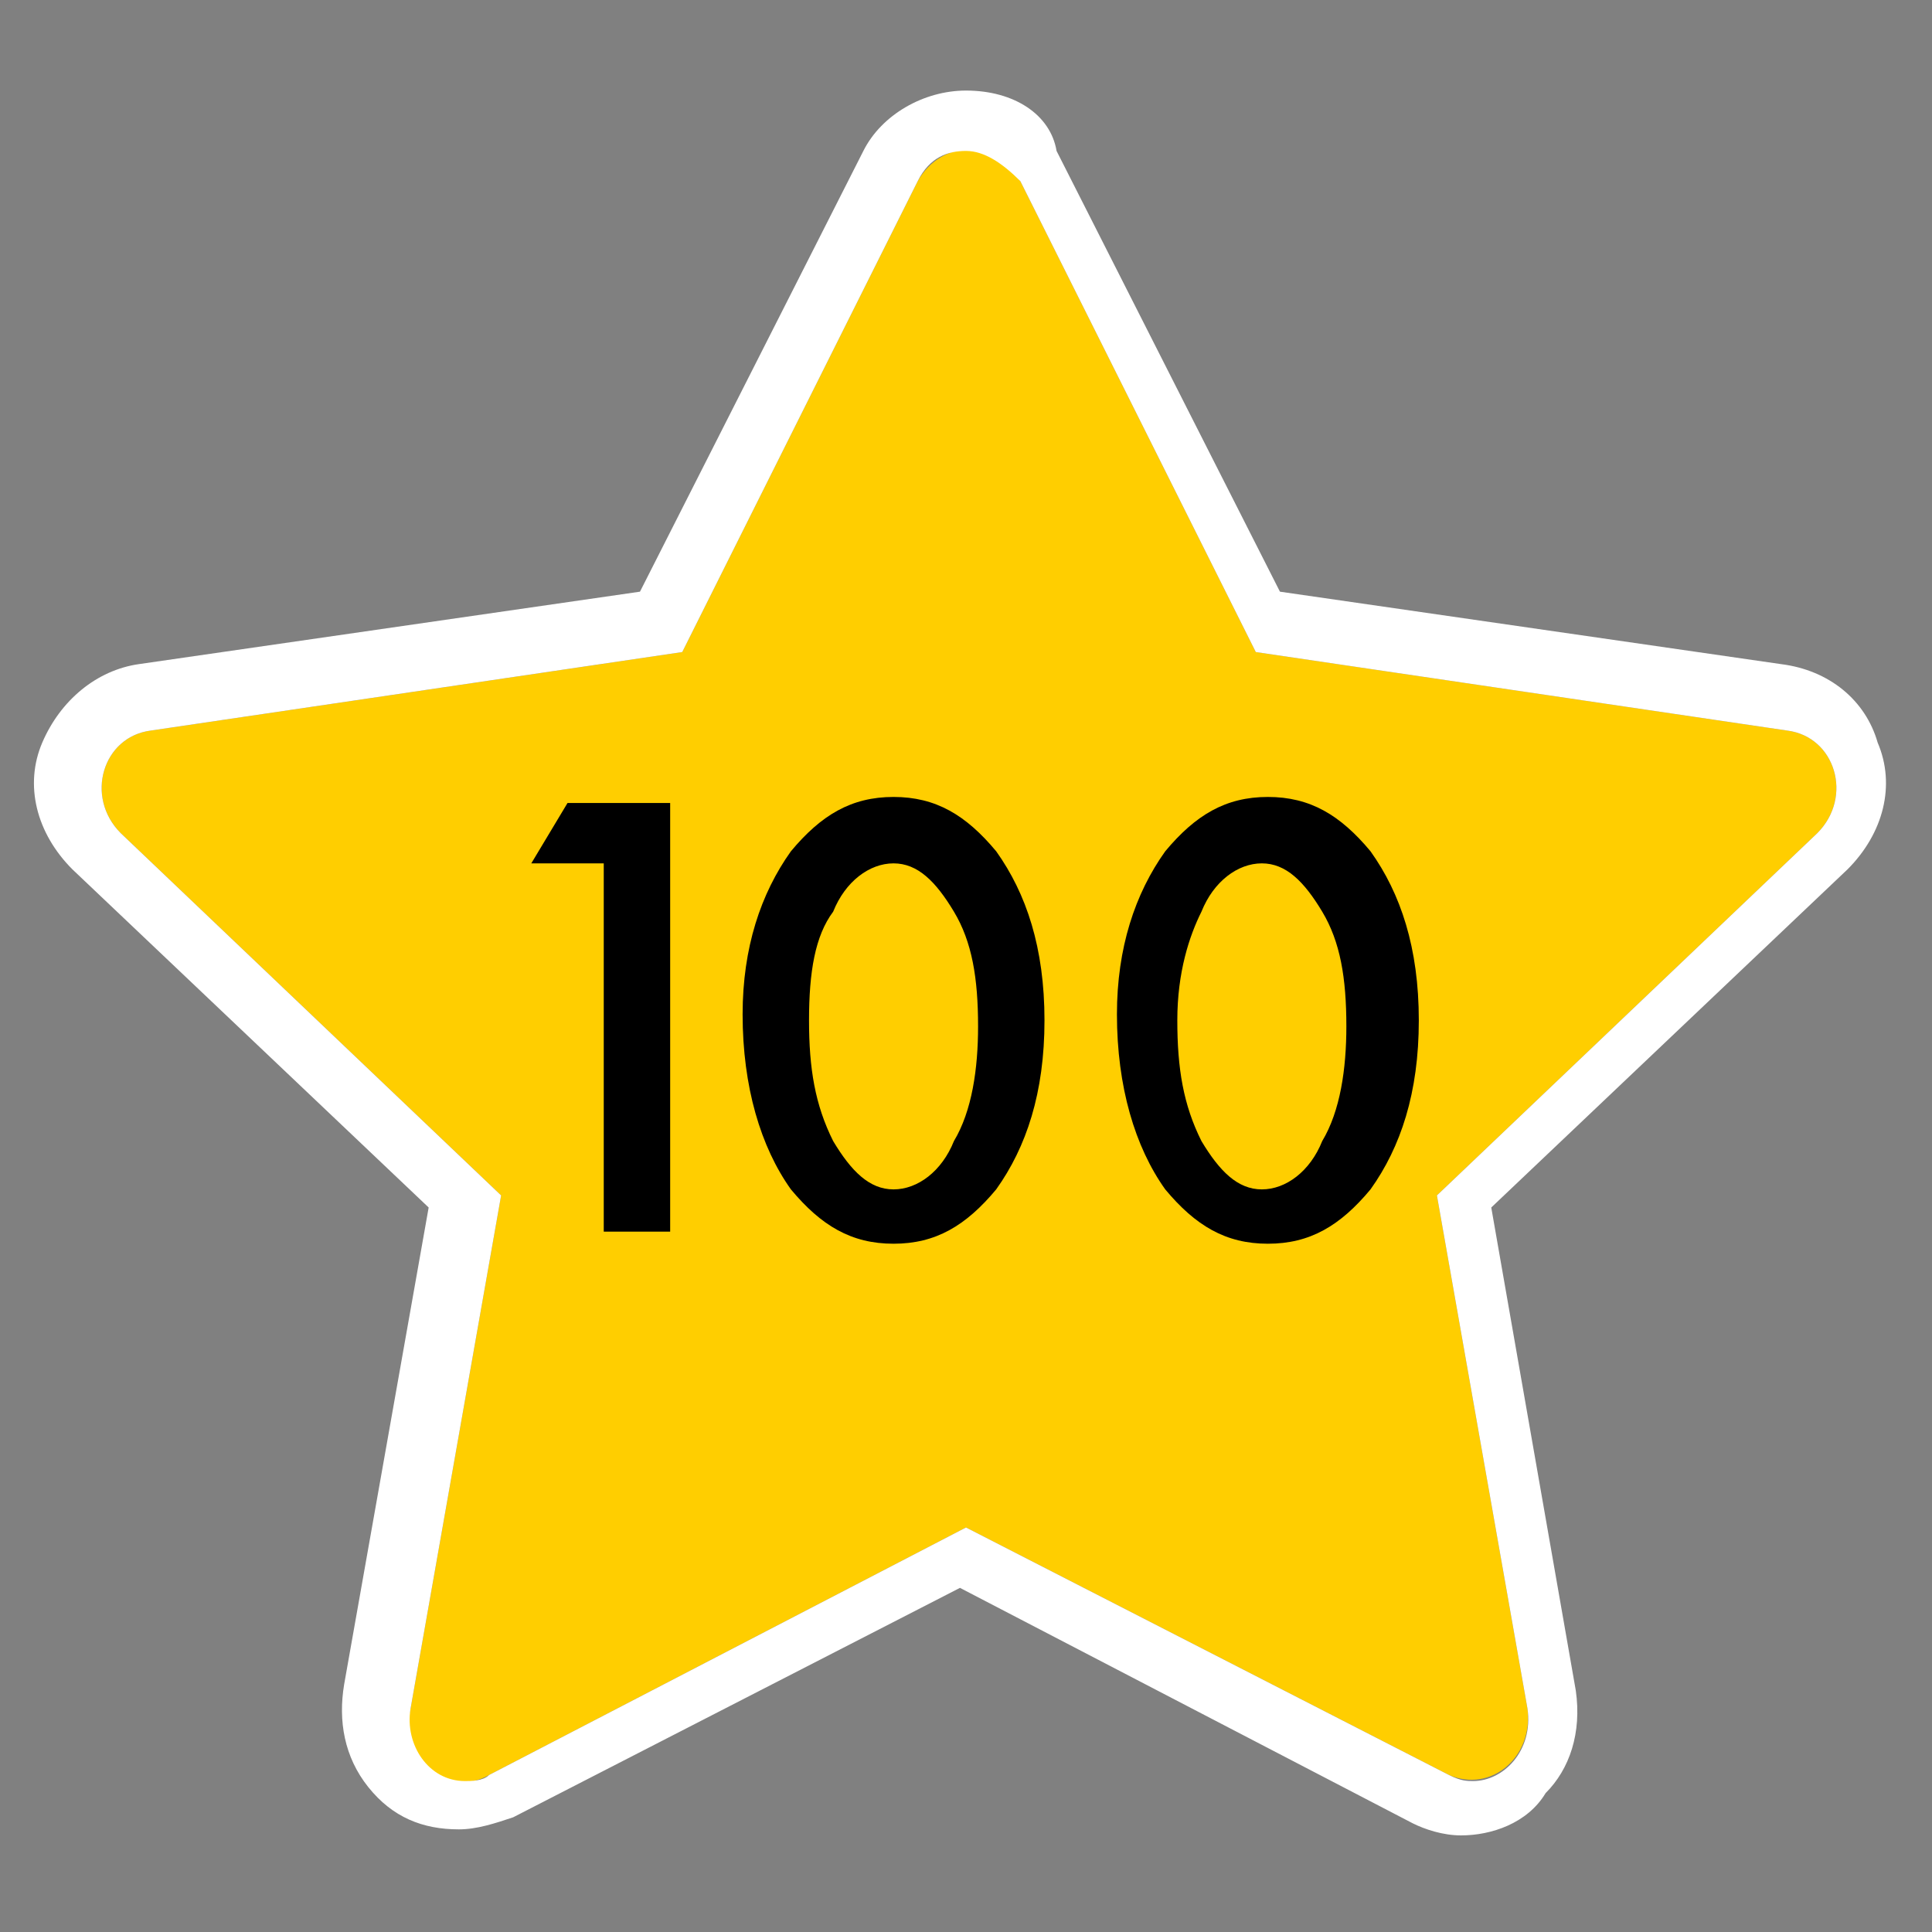 <?xml version="1.0" encoding="utf-8"?>
<!-- Generator: Adobe Illustrator 27.6.1, SVG Export Plug-In . SVG Version: 6.00 Build 0)  -->
<svg version="1.1" id="glyphicons-basic" xmlns="http://www.w3.org/2000/svg" xmlns:xlink="http://www.w3.org/1999/xlink" x="0px"
	 y="0px" viewBox="0 0 32 32" style="enable-background:new 0 0 32 32;" xml:space="preserve">
<rect x="0" y="0" width="32" height="32" fill="#808080" stroke="none"/>
<style type="text/css">
	.st0{fill:#FFCE00;}
	.st1{fill:#FFFFFF;}
</style>
<path class="st0" d="M8.1,29.4c-0.7,0.4-1.5-0.3-1.3-1.1l1.5-8.5l-6.3-6c-0.6-0.6-0.3-1.6,0.5-1.7l8.8-1.3L15.2,3
	c0.4-0.7,1.3-0.7,1.7,0l3.9,7.8l8.8,1.3c0.8,0.1,1.1,1.1,0.5,1.7l-6.3,6l1.5,8.5c0.1,0.8-0.6,1.4-1.3,1.1l-8-4.1L8.1,29.4L8.1,29.4z
	"/>
<path class="st1" d="M16,2.5c0.3,0,0.6,0.2,0.9,0.5l3.9,7.8l8.8,1.3c0.8,0.1,1.1,1.1,0.5,1.7l-6.3,6l1.5,8.5
	c0.1,0.7-0.4,1.2-0.9,1.2c-0.1,0-0.2,0-0.4-0.1l-8-4.1l-7.9,4.1c-0.1,0.1-0.3,0.1-0.4,0.1c-0.6,0-1-0.6-0.9-1.2l1.5-8.5l-6.3-6
	c-0.6-0.6-0.3-1.6,0.5-1.7l8.8-1.3L15.2,3C15.4,2.6,15.7,2.5,16,2.5 M16,1.5c-0.7,0-1.4,0.4-1.7,1l0,0l0,0l-3.7,7.3l-8.3,1.2
	c-0.7,0.1-1.3,0.6-1.6,1.3c-0.3,0.7-0.1,1.5,0.5,2.1l5.9,5.6l-1.4,7.9c-0.1,0.6,0,1.2,0.4,1.7c0.4,0.5,0.9,0.7,1.5,0.7
	c0.3,0,0.6-0.1,0.9-0.2l7.4-3.8l7.5,3.9l0,0l0,0c0.2,0.1,0.5,0.2,0.8,0.2c0.5,0,1.1-0.2,1.4-0.7c0.4-0.4,0.6-1,0.5-1.7l0,0l0,0
	l-1.4-8l5.9-5.6c0.6-0.6,0.8-1.4,0.5-2.1c-0.2-0.7-0.8-1.2-1.6-1.3l-8.3-1.2l-3.7-7.3l0,0l0,0C17.4,1.9,16.8,1.5,16,1.5L16,1.5z"/>
<g>
	<path d="M10.1,14.3H8.8l0.6-1h1.7v7.1H10v-6.1H10.1z"/>
	<path d="M12.3,16.8c0-1.1,0.3-2,0.8-2.7c0.5-0.6,1-0.9,1.7-0.9s1.2,0.3,1.7,0.9c0.5,0.7,0.8,1.6,0.8,2.8S17,19,16.5,19.7
		c-0.5,0.6-1,0.9-1.7,0.9s-1.2-0.3-1.7-0.9C12.6,19,12.3,18,12.3,16.8z M13.4,16.9c0,0.8,0.1,1.4,0.4,2c0.3,0.5,0.6,0.8,1,0.8
		s0.8-0.3,1-0.8c0.3-0.5,0.4-1.2,0.4-1.9c0-0.8-0.1-1.4-0.4-1.9c-0.3-0.5-0.6-0.8-1-0.8s-0.8,0.3-1,0.8
		C13.5,15.5,13.4,16.1,13.4,16.9z"/>
	<path d="M18.5,16.8c0-1.1,0.3-2,0.8-2.7c0.5-0.6,1-0.9,1.7-0.9s1.2,0.3,1.7,0.9c0.5,0.7,0.8,1.6,0.8,2.8s-0.3,2.1-0.8,2.8
		c-0.5,0.6-1,0.9-1.7,0.9s-1.2-0.3-1.7-0.9C18.8,19,18.5,18,18.5,16.8z M19.5,16.9c0,0.8,0.1,1.4,0.4,2c0.3,0.5,0.6,0.8,1,0.8
		s0.8-0.3,1-0.8c0.3-0.5,0.4-1.2,0.4-1.9c0-0.8-0.1-1.4-0.4-1.9s-0.6-0.8-1-0.8s-0.8,0.3-1,0.8C19.7,15.5,19.5,16.1,19.5,16.9z"/>
</g>
</svg>
